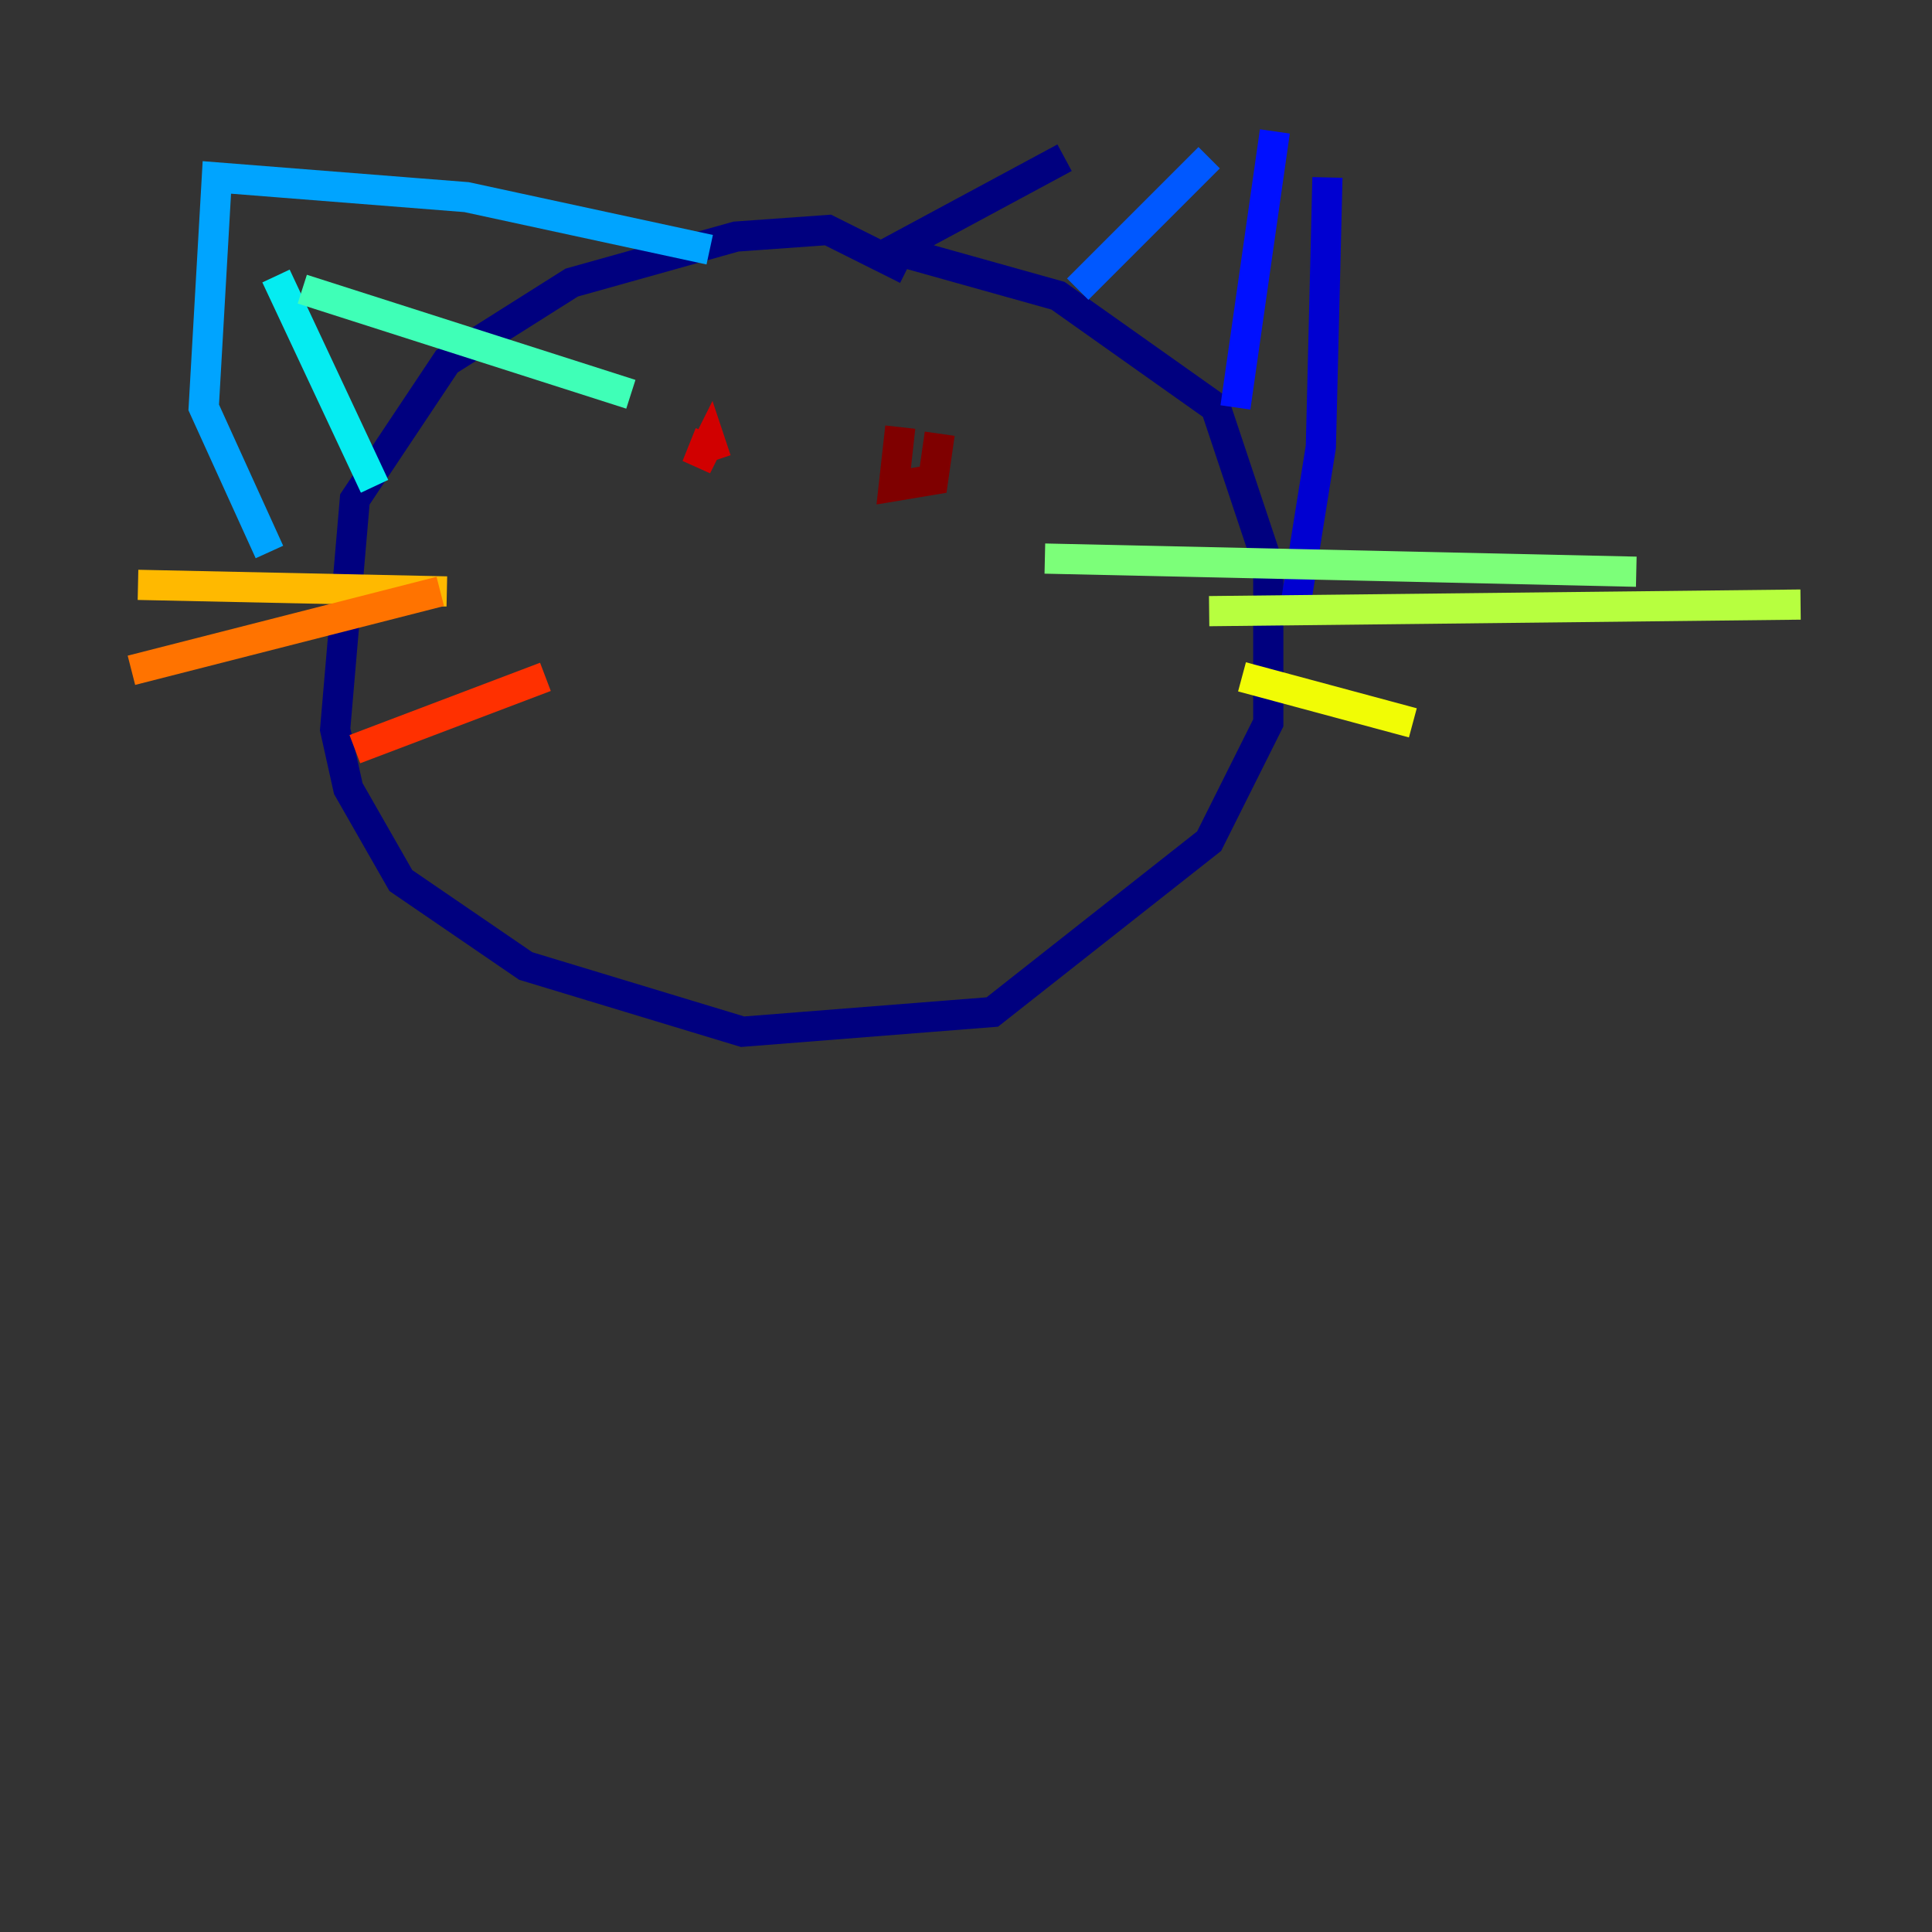 <?xml version="1.0" encoding="utf-8" ?>
<svg baseProfile="tiny" height="128" version="1.2" viewBox="0,0,128,128" width="128" xmlns="http://www.w3.org/2000/svg" xmlns:ev="http://www.w3.org/2001/xml-events" xmlns:xlink="http://www.w3.org/1999/xlink"><rect x="0" y="0" width="128" height="128" fill="#333333" stroke="none"/><defs /><polyline fill="none" points="60.082,17.85 54.857,15.238 48.762,15.674 37.878,18.721 29.605,23.946 23.51,33.088 22.204,48.327 23.075,52.245 26.558,58.34 34.83,64.0 49.197,68.354 65.742,67.048 80.109,55.728 84.027,47.891 84.027,37.442 80.544,26.993 70.095,19.592 59.211,16.544 70.531,10.449" stroke="#00007f" stroke-width="2" /><polyline fill="none" points="85.769,40.49 87.51,29.605 87.946,11.755" stroke="#0000d1" stroke-width="2" /><polyline fill="none" points="81.85,26.993 84.463,8.707" stroke="#0010ff" stroke-width="2" /><polyline fill="none" points="71.401,19.157 80.109,10.449" stroke="#0058ff" stroke-width="2" /><polyline fill="none" points="47.02,16.544 30.912,13.061 14.367,11.755 13.497,26.993 17.85,36.571" stroke="#00a4ff" stroke-width="2" /><polyline fill="none" points="18.286,18.286 24.816,32.218" stroke="#05ecf1" stroke-width="2" /><polyline fill="none" points="20.027,19.157 41.796,26.122" stroke="#3fffb7" stroke-width="2" /><polyline fill="none" points="69.225,37.007 108.408,37.878" stroke="#7cff79" stroke-width="2" /><polyline fill="none" points="80.109,40.49 119.293,40.054" stroke="#b7ff3f" stroke-width="2" /><polyline fill="none" points="82.286,44.843 93.605,47.891" stroke="#f1fc05" stroke-width="2" /><polyline fill="none" points="29.605,39.184 9.143,38.748" stroke="#ffb900" stroke-width="2" /><polyline fill="none" points="29.17,39.184 8.707,44.408" stroke="#ff7300" stroke-width="2" /><polyline fill="none" points="36.136,44.843 23.51,49.633" stroke="#ff3000" stroke-width="2" /><polyline fill="none" points="47.02,28.735 46.15,30.912 47.02,29.17 47.456,30.476" stroke="#d10000" stroke-width="2" /><polyline fill="none" points="59.646,28.299 59.211,32.218 61.823,31.782 62.258,28.735" stroke="#7f0000" stroke-width="2" /></svg>